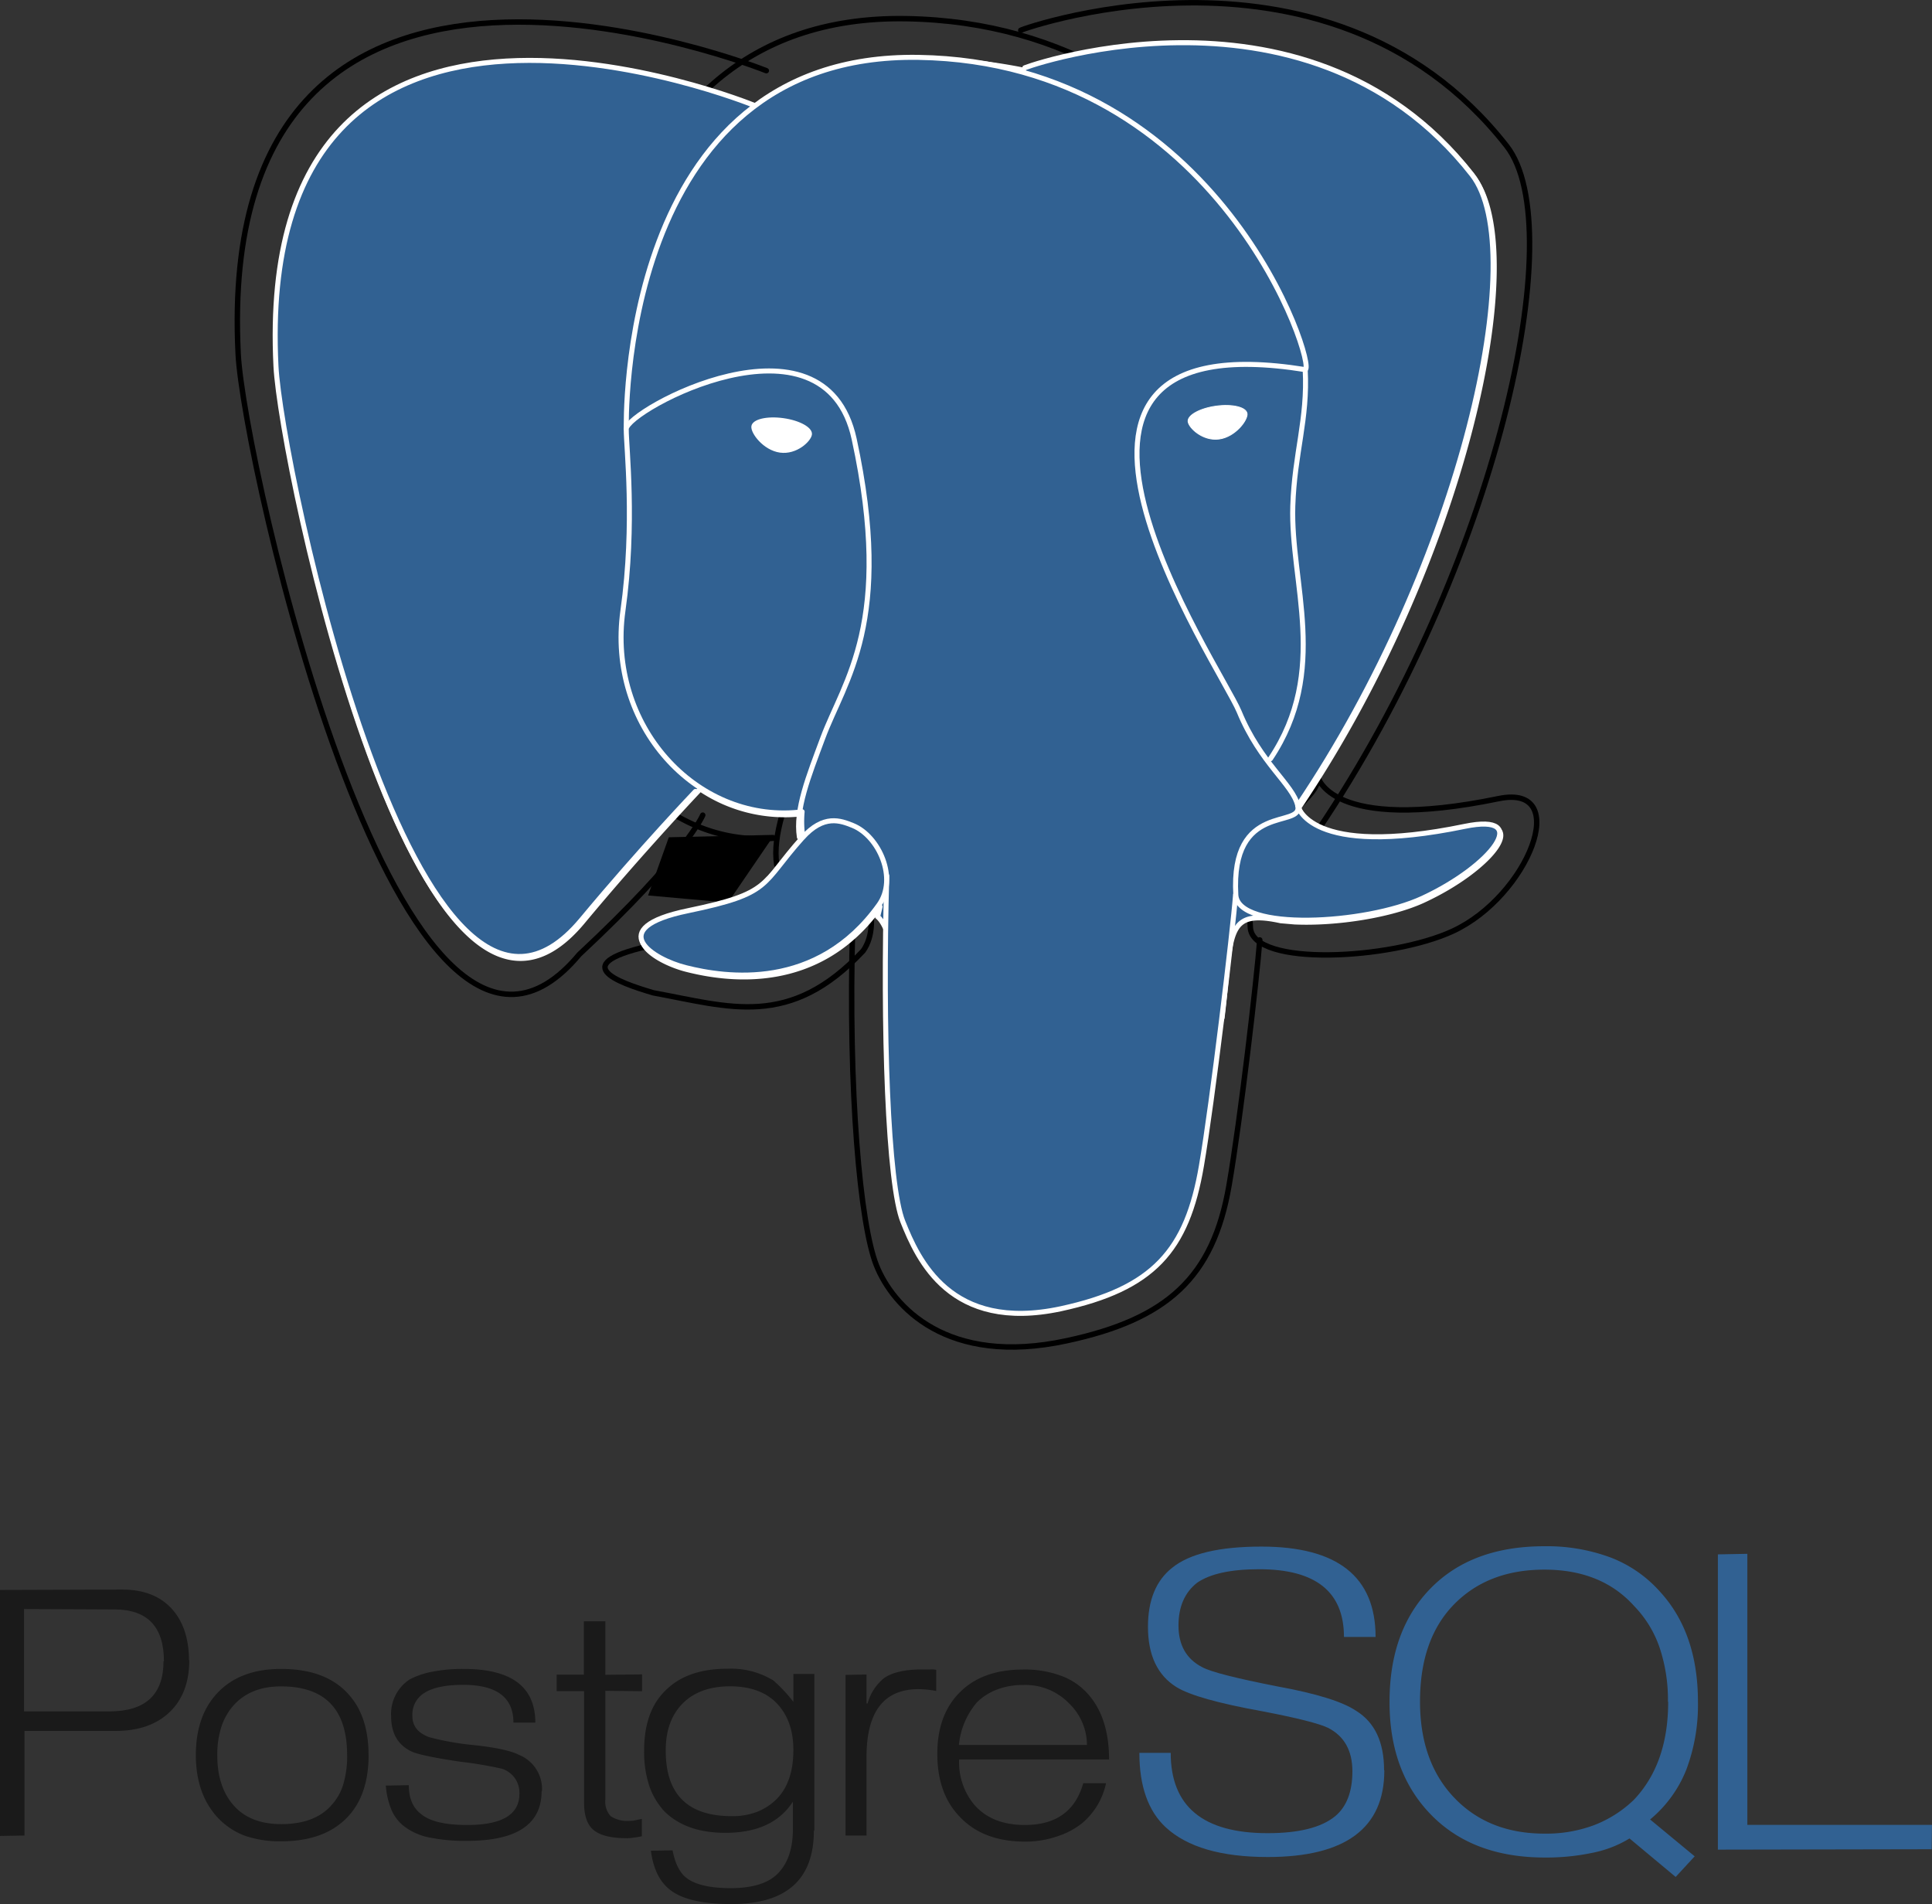 <svg id="svg2" xmlns="http://www.w3.org/2000/svg" viewBox="0 0 384.83 379.3"><rect x="0" y="0" width="384.83" height="379.3" fill="#333333" stroke="none"/><defs><style>.cls-1{fill:#8080ce;}.cls-1,.cls-2,.cls-3,.cls-4,.cls-5{stroke:#000;}.cls-2,.cls-3,.cls-4,.cls-5{fill:none;}.cls-2,.cls-3,.cls-6,.cls-7{stroke-linecap:round;}.cls-2,.cls-6{stroke-linejoin:round;}.cls-2,.cls-3{stroke-width:1.08px;}.cls-3,.cls-7{stroke-linejoin:bevel;}.cls-4{stroke-width:0.36px;}.cls-5{stroke-width:0.18px;}.cls-11,.cls-6,.cls-7{fill:#316192;}.cls-6,.cls-7,.cls-8,.cls-9{stroke:#fff;}.cls-6,.cls-7{stroke-width:1px;}.cls-8,.cls-9{fill:#fff;}.cls-8{stroke-width:0.33px;}.cls-9{stroke-width:0.17px;}.cls-10{fill:#1a1a1a;}</style></defs><title>07</title><g id="layer1"><path id="path2484-3" class="cls-1" d="M0-552.36" transform="translate(-38.42 -69.62)"/><path id="path2484" class="cls-1" d="M0-552.36" transform="translate(-38.42 -69.62)"/><g id="g6015"><path id="path2466-5" class="cls-2" d="M208.26,254c-.93,33.22,1.49,59.57,4.74,67.7s14,20.18,37.91,15c20-4.29,29.15-12.58,32.31-30.89,2.33-13.47,5.55-41.28,6.13-48.95" transform="translate(-38.42 -69.62)"/><path id="path2468-0" class="cls-2" d="M191.06,83.7S80.82,39.42,85.86,140.13c1.07,21.43,32.59,162.12,67.94,119.62C175.19,239.82,178.4,232,178.4,232" transform="translate(-38.42 -69.62)"/><path id="path2470-7" class="cls-2" d="M241.87,75.62c-3.75,1.18,60.27-23.4,96.66,23.09,12.85,16.42-2,83.53-37.67,136.4" transform="translate(-38.42 -69.62)"/><path id="path2472-2" class="cls-3" d="M300.86,224.25s2.32,11.43,36.07,4.46c14.79-3.05,5.89,19.43-9.11,26.39-12.31,5.71-39.9,7.18-40.35-.72-1.16-20.36,14.52-25,13.39-30.14-1-4.6-8,1.75-12.67-9.49-4-9.82-55.54-85.1,14.28-73.92,2.56-.53-18.21-66.41-83.56-67.49s-63.19,80.34-63.19,80.34" transform="translate(-38.42 -69.62)"/><path id="path2474-7" class="cls-2" d="M193.74,242.07c-9.11,10.17-6.43,12-24.64,15.71-18.42,3.8-7.59,7.53-.53,9.62,15.15,2.77,27.13,7.25,41.77-8.36,4.08-5.71,0-17.33-5.63-19.65C202,238.27,198.39,236.87,193.74,242.07Z" transform="translate(-38.42 -69.62)"/><path id="path2476-1" class="cls-2" d="M193.14,241.9c-.92-6,2-13.1,5.06-21.43,4.64-12.5,15.36-25,6.79-64.63-6.39-29.54-49.24-6.15-49.26-2.14S157.66,174,155,193c-3.46,24.76,15.76,45.71,37.89,43.56" transform="translate(-38.42 -69.62)"/><path id="path2478-4" class="cls-4" d="M182.95,153.1c-.19,1.37,2.5,5,6,5.51s6.52-2.36,6.71-3.73-2.5-2.87-6-3.36-6.52.22-6.71,1.59Z" transform="translate(-38.42 -69.62)"/><path id="path2480-8" class="cls-5" d="M289.9,150.31c.19,1.37-2.5,5-6,5.51s-6.52-2.36-6.71-3.73,2.51-2.87,6-3.36,6.52.22,6.71,1.59Z" transform="translate(-38.42 -69.62)"/><path id="path2482-4" class="cls-2" d="M302.46,140.84c.58,10.73-2.31,18-2.68,29.46-.54,16.6,7.92,35.6-4.82,54.63" transform="translate(-38.42 -69.62)"/><path id="path11678" d="M171.64,236.41l21-.48-9.21,13.49L167.51,248Z" transform="translate(-38.42 -69.62)"/><path id="path2464" class="cls-6" d="M330.37,234.63c-31.1,6.41-33.24-4.11-33.24-4.11C330,181.79,343.7,119.95,331.85,104.81,299.54,63.52,243.6,83,242.66,83.55l-.3.05a110.94,110.94,0,0,0-20.75-2.16c-14.07-.23-24.75,3.69-32.85,9.83,0,0-99.79-41.11-95.15,51.71,1,19.75,28.3,149.41,60.88,110.24,11.91-14.32,23.41-26.43,23.41-26.43a30.2,30.2,0,0,0,19.73,5l.56-.47a21.72,21.72,0,0,0,.22,5.58c-8.39,9.38-5.93,11-22.7,14.48-17,3.5-7,9.73-.49,11.36,7.89,2,26.16,4.77,38.5-12.5l-.49,2c3.29,2.63,5.6,17.13,5.21,30.28s-.65,22.17,1.95,29.22,5.17,22.91,27.23,18.18c18.43-3.95,28-14.18,29.31-31.26.94-12.14,3.08-10.34,3.21-21.19l1.71-5.14c2-16.45.31-21.76,11.67-19.29l2.76.24c8.36.38,19.29-1.34,25.71-4.33,13.82-6.41,22-17.13,8.39-14.31h0Z" transform="translate(-38.42 -69.62)"/><path id="path2466" class="cls-6" d="M215.05,244.06c-.86,30.61.21,61.44,3.21,68.93s9.41,22.06,31.47,17.34c18.43-4,25.13-11.6,28-28.47,2.14-12.42,6.27-46.9,6.8-54" transform="translate(-38.42 -69.62)"/><path id="path2468" class="cls-6" d="M188.61,90.59s-99.86-40.82-95.22,52c1,19.75,28.3,149.41,60.88,110.25,11.91-14.32,22.67-25.56,22.67-25.56" transform="translate(-38.42 -69.62)"/><path id="path2470" class="cls-6" d="M242.55,83.15c-3.46,1.08,55.55-21.57,89.08,21.28,11.85,15.14-1.88,77-34.72,125.71" transform="translate(-38.42 -69.62)"/><path id="path2472" class="cls-7" d="M296.92,230.13s2.14,10.53,33.24,4.11c13.63-2.81,5.43,7.9-8.39,14.32-11.34,5.26-36.77,6.61-37.19-.66-1.07-18.77,13.38-13.07,12.34-17.77-.94-4.23-7.41-8.39-11.68-18.76-3.73-9-51.19-78.43,13.16-68.12,2.36-.49-16.78-61.21-77-62.2s-58.23,74-58.23,74" transform="translate(-38.42 -69.62)"/><path id="path2474" class="cls-6" d="M198.2,236.55c-8.39,9.38-5.93,11-22.7,14.48-17,3.5-7,9.73-.49,11.35,7.89,2,26.16,4.77,38.5-12.51,3.76-5.26,0-13.65-5.18-15.79-2.49-1-5.83-2.33-10.12,2.47h0Z" transform="translate(-38.42 -69.62)"/><path id="path2476" class="cls-6" d="M197.65,236.39c-.85-5.51,1.81-12.07,4.66-19.75,4.28-11.52,14.15-23,6.25-59.56-5.89-27.22-45.38-5.67-45.4-2s1.79,18.71-.66,36.2c-3.19,22.82,14.52,42.12,34.92,40.15" transform="translate(-38.42 -69.62)"/><path id="path2478" class="cls-8" d="M188.25,154.55c-.18,1.26,2.31,4.62,5.55,5.07s6-2.18,6.18-3.44-2.31-2.65-5.55-3.1-6,.21-6.18,1.46h0Z" transform="translate(-38.42 -69.62)"/><path id="path2480" class="cls-9" d="M286.82,152c.18,1.26-2.31,4.62-5.55,5.07s-6-2.18-6.19-3.44,2.31-2.65,5.55-3.1,6,.21,6.18,1.46Z" transform="translate(-38.42 -69.62)"/><path id="path2482" class="cls-6" d="M298.4,143.26c.53,9.89-2.13,16.62-2.47,27.15-.5,15.3,7.29,32.81-4.45,50.35" transform="translate(-38.42 -69.62)"/><path id="path5731" class="cls-10" d="M76.12,400.34q0,6.61-3.92,10.35t-10.75,3.74H43.3l0,20.84-4.93.08v-49l24.4-.08q6.3,0,9.78,3.74t3.52,10.35m-5,.18q0-10.31-9.87-10.31l-18-.08v20.39h17q10.79,0,10.79-10" transform="translate(-38.42 -69.62)"/><path id="path5733" class="cls-10" d="M111.84,419.24q0,7.84-4.1,12.25-4.58,4.93-13.35,4.93a21.17,21.17,0,0,1-7.31-1.15,14.41,14.41,0,0,1-5.42-3.7q-4.23-4.71-4.23-12.33t4.1-12.16q4.54-5,12.86-5,8.81,0,13.3,4.89,4.14,4.4,4.14,12.29m-4.27,0q0-13.7-13.17-13.7-5.95,0-9.34,3.66a12,12,0,0,0-2.51,4.32,18.08,18.08,0,0,0-.84,5.73q0,6.3,3.26,10T94.4,433q6.78,0,10.09-3.83a10.61,10.61,0,0,0,2.33-4.19,19.76,19.76,0,0,0,.75-5.73" transform="translate(-38.42 -69.62)"/><path id="path5735" class="cls-10" d="M146.3,426.42q0,9.91-14.84,9.91a35.41,35.41,0,0,1-7.66-.7,12.06,12.06,0,0,1-5-2.29,8.29,8.29,0,0,1-2.38-3.13,15.56,15.56,0,0,1-1.15-4.89l4.58-.08q0,3.88,2.42,5.73,2.6,2.2,9.21,2.2,10.4,0,10.4-6.21a5,5,0,0,0-3.48-5,80.6,80.6,0,0,0-8.41-1.41q-7.66-1.15-9.56-2-4.1-1.94-4.1-7a8.22,8.22,0,0,1,3.66-7.36,15.28,15.28,0,0,1,4.49-1.54,31.14,31.14,0,0,1,6.3-.57q14.27,0,14.27,10.7h-4.36q0-7.53-10-7.53-5.11,0-7.62,1.54a5.05,5.05,0,0,0-2.51,4.67q0,3,3.39,4.23a55.71,55.71,0,0,0,9.12,1.59q6.39.71,8.77,1.94a7.34,7.34,0,0,1,4.54,7.18" transform="translate(-38.42 -69.62)"/><path id="path5737" class="cls-10" d="M166.28,435.41c-.7.15-1.34.25-1.89.31a7.64,7.64,0,0,1-1.15.08q-4.49,0-6.48-1.54t-2-5.51V406.51h-5.46v-3.3h5.42l0-10.62H159v10.66l7.31-.08v3.35l-7.31-.08v21.63a4.31,4.31,0,0,0,1.06,3.35,6.13,6.13,0,0,0,3.88.92,3.63,3.63,0,0,0,.88-.08l1.45-.31,0,3.35" transform="translate(-38.42 -69.62)"/><path id="path5739" class="cls-10" d="M200.53,434.3q0,14.62-16.43,14.62-8.59,0-12.2-2.82-3.13-2.42-3.83-7.8l4.32-.08q.75,3.92,2.73,5.46,2.64,2.07,8.85,2.07,6.61,0,9.47-3t2.91-8.5l0-5.73q-4,6.21-13.43,6.21-7.88,0-12.2-4.32a14.34,14.34,0,0,1-3-5.11,21.82,21.82,0,0,1-1-6.92q0-7.75,4.1-11.85,4.32-4.49,12.51-4.49a16.22,16.22,0,0,1,9.12,2.33,29.28,29.28,0,0,1,4,4.27l0-5.55h4.18v31.14m-4.18-16q0-5.77-3.22-9.21t-9.34-3.48q-6.12,0-9.51,3.44t-3.35,9.43q0,13,13.17,13a13.57,13.57,0,0,0,5.07-.88,11.57,11.57,0,0,0,3.92-2.6q3.26-3.39,3.26-9.69" transform="translate(-38.42 -69.62)"/><path id="path5741" class="cls-10" d="M224.89,406.47a19.62,19.62,0,0,0-3.52-.36q-10.35,0-10.35,13.52l0,15.64h-4.18l0-32,4.18-.08v5.77h.22a9.78,9.78,0,0,1,3.35-5.11q2.51-1.67,7.49-1.67h1.67a4.89,4.89,0,0,1,1.15.08v4.23" transform="translate(-38.42 -69.62)"/><path id="path5743" class="cls-10" d="M259.38,420.12H229.47a13.17,13.17,0,0,0,3,9q3.52,4.05,10.09,4.05,9.29,0,11.63-8.33h4.54a14.25,14.25,0,0,1-4.8,8,15.67,15.67,0,0,1-5.07,2.64,19.32,19.32,0,0,1-6.25,1q-8.5,0-13.17-5.11-4.32-4.58-4.32-12.38t4.49-12.25q4.49-4.54,12.64-4.54a20.8,20.8,0,0,1,7.62,1.28,13.12,13.12,0,0,1,5.46,3.83q4,4.67,4,12.82m-4.4-2.91a11.56,11.56,0,0,0-3.57-8.28,12.1,12.1,0,0,0-9.12-3.66,14.27,14.27,0,0,0-5.15.88,11.42,11.42,0,0,0-4.1,2.6,15.38,15.38,0,0,0-3.57,8.46H255" transform="translate(-38.42 -69.62)"/><path id="path5724" class="cls-11" d="M314.16,422.3q0,17.25-23.23,17.25-13.92,0-20.32-5.93-5.24-4.87-5.24-14.82h6.24q0,16,19.31,16,9.26,0,13.39-3.33,3.49-2.86,3.49-9T303,413.84q-2.7-1.32-13.17-3.33-13.17-2.38-17.09-4.82-5.66-3.54-5.66-12,0-7.94,4.81-11.75,5.19-4.23,17.78-4.23,22.75,0,22.75,18h-6.3q0-13.49-16.88-13.49-8.47,0-12.38,2.7-3.7,2.91-3.7,8.52,0,5.87,4.76,8.31,2.54,1.38,14.92,3.81,11.64,2.12,15.71,4.87,5.56,3.44,5.56,11.8" transform="translate(-38.42 -69.62)"/><path id="path5726" class="cls-11" d="M376,439.39l-3.81,4.13L363,435.85a22.39,22.39,0,0,1-7.09,2.8,44.54,44.54,0,0,1-9.79,1q-14.34,0-22.65-8.52T315.2,408.6q0-14.23,8.2-22.59T346,377.64a36.47,36.47,0,0,1,13.17,2.22,25.16,25.16,0,0,1,9.84,6.77q7.62,8.25,7.62,22a36.57,36.57,0,0,1-2.33,13.55,24.68,24.68,0,0,1-7.2,9.89l8.89,7.35m-5.34-30.79A32.57,32.57,0,0,0,369,397.86a22.11,22.11,0,0,0-5.08-8.31q-6.51-7.25-17.88-7.25-11.22,0-18,6.93t-6.77,19.37q0,12,6.83,19.15t18,7.14a27.16,27.16,0,0,0,9.84-1.69,23.65,23.65,0,0,0,7.88-5q6.88-7.2,6.88-19.58" transform="translate(-38.42 -69.62)"/><path id="path5728" class="cls-11" d="M423.19,438l-42.59.08V379.26l5.87-.11v54h36.77l-.05,4.92" transform="translate(-38.42 -69.62)"/></g></g></svg>